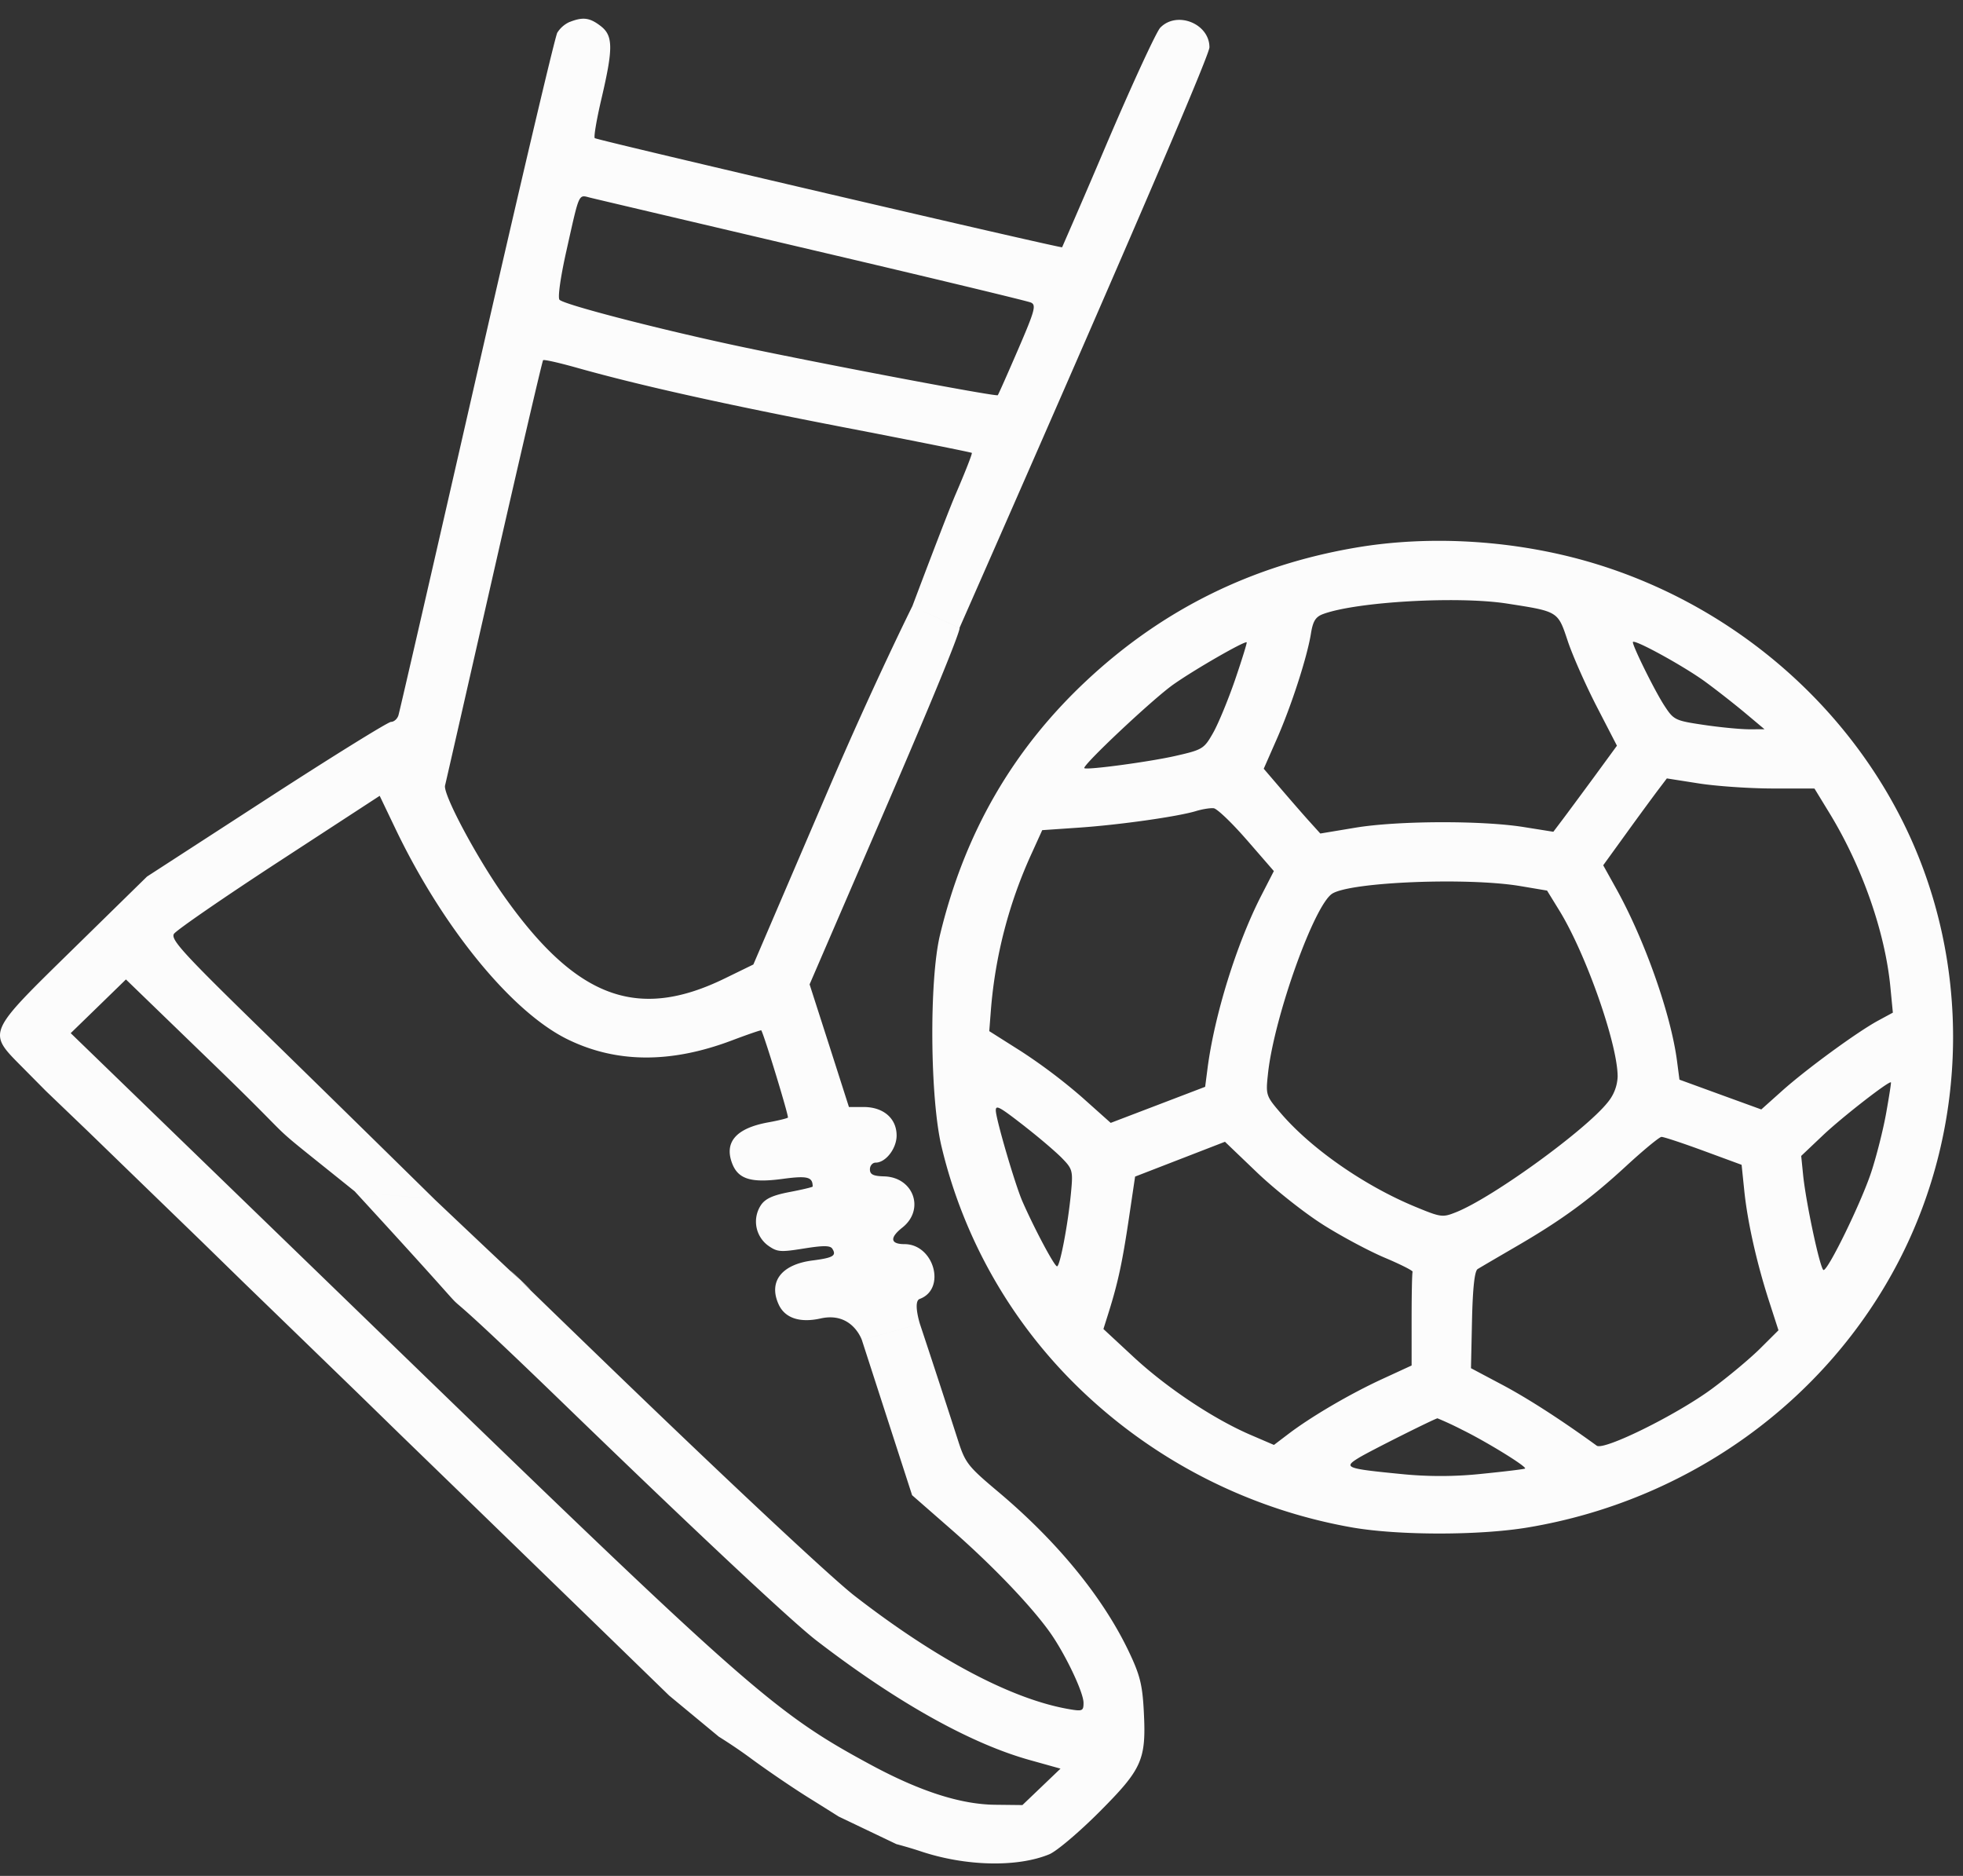 <svg width="45" height="43" fill="none" xmlns="http://www.w3.org/2000/svg"><rect width="100%" height="100%" fill="#333333" stroke="none"/><path fill-rule="evenodd" clip-rule="evenodd" d="M13.06.502a.649.649 0 00-.285.248c-.053.095-.883 3.621-1.845 7.836s-1.77 7.73-1.797 7.813c-.026.081-.102.148-.169.148-.067 0-1.354.798-2.858 1.773L3.37 20.093l-1.684 1.65c-2.01 1.97-1.982 1.903-1.16 2.734l.523.528.973.933 1.307 1.267 1.308 1.267.97.947 1.308 1.267 1.307 1.267.971.947 1.307 1.267 2.284 2.217 1.278 1.24 1.278 1.242 1.139.943s.367.225.738.5c.372.274.97.681 1.329.904.359.223.68.426.68.426l1.323.632s.288.075.56.166c1.028.343 2.209.37 2.943.068.169-.069.687-.508 1.153-.975.984-.988 1.074-1.192 1.015-2.315-.032-.604-.089-.828-.351-1.375-.596-1.24-1.633-2.506-2.984-3.643-.702-.59-.758-.662-.928-1.195a322.63 322.63 0 00-.87-2.659l-.664.188-.664.189 1.15 3.553.894.782c.935.817 1.825 1.745 2.26 2.354.35.49.776 1.38.776 1.624 0 .185-.025.197-.328.145-1.305-.223-3.033-1.135-4.919-2.597-.532-.412-2.943-2.667-5.734-5.364-5.208-5.03 1.375 1.265-3.885-3.715-.718-.094-1.125-.1-1.842-.194 4.17 4.536.404.62 4.837 4.913 2.956 2.862 5.188 4.953 5.75 5.385 1.833 1.41 3.517 2.353 4.877 2.735l.716.2-.437.418-.436.417-.633-.007c-.784-.01-1.707-.306-2.82-.904-2.208-1.19-2.796-1.705-10.974-9.626l-7.39-7.157.633-.615.633-.616 2.082 2.014c2.131 2.063.846.979 3.162 2.843.717.094 1.124.1 1.842.194A1518.17 1518.17 0 005.92 23.53c-1.717-1.675-2.01-1.997-1.933-2.123.05-.081 1.132-.827 2.404-1.657l2.313-1.508.361.754c1.089 2.275 2.674 4.211 3.957 4.833 1.114.541 2.354.548 3.75.022.368-.139.673-.244.68-.233.07.12.636 1.974.61 2-.02.018-.222.068-.45.109-.739.134-1.018.455-.825.949.139.353.434.443 1.145.348.579-.078.698-.048.698.174 0 .013-.236.07-.525.125-.388.074-.562.153-.662.302a.683.683 0 00.155.919c.217.156.285.162.828.075.447-.072.607-.071.654.004.102.16.019.209-.456.27-.714.092-1.016.49-.77 1.016.145.307.486.418.957.313.728-.163.948.498.948.498l.664-.189.664-.188s-.16-.511-.005-.568c.616-.227.33-1.257-.349-1.257-.324 0-.343-.146-.048-.379.523-.413.259-1.155-.417-1.174-.252-.007-.326-.044-.326-.162 0-.084.06-.153.131-.153.231 0 .481-.323.481-.622 0-.39-.3-.651-.749-.653h-.344l-.45-1.406-.452-1.405 1.643-3.805c1.935-4.48 1.794-4.365 1.794-4.365l-1.081-.5s-.868 1.742-1.915 4.181l-1.73 4.033-.654.319c-2.007.98-3.411.454-5.072-1.9-.63-.893-1.39-2.322-1.342-2.521.02-.079.525-2.297 1.124-4.93.6-2.633 1.105-4.802 1.124-4.82.02-.02.375.061.79.178 1.431.402 3.343.828 6.173 1.374 1.56.301 2.85.56 2.865.573.014.015-.151.437-.368.94-.216.501-.995 2.573-.995 2.573l1.08.5s5.73-12.994 5.73-13.31c0-.543-.746-.842-1.127-.45-.088.09-.626 1.254-1.195 2.584a229.736 229.736 0 01-1.055 2.45c-.02.028-10.603-2.442-10.712-2.501-.03-.016.039-.421.151-.901.274-1.17.27-1.45-.022-1.673-.247-.189-.402-.209-.704-.09zm5.57 5.23c2.67.626 4.92 1.167 5 1.202.13.055.095.182-.293 1.081-.242.56-.45 1.03-.464 1.044-.038.04-4.367-.783-6.123-1.163-1.814-.393-3.81-.914-3.923-1.024-.045-.043.021-.515.157-1.121.307-1.37.27-1.288.553-1.218.132.033 2.424.572 5.093 1.199zm12.444 6.822c-2.371.405-4.408 1.409-6.148 3.03-1.705 1.589-2.813 3.507-3.377 5.845-.252 1.045-.23 3.775.039 4.87a11.372 11.372 0 003.161 5.532 11.983 11.983 0 006.256 3.183c1.07.184 2.915.184 4.023-.002 3.672-.614 6.832-2.885 8.5-6.106 1.62-3.128 1.661-6.9.109-10.038-1.408-2.846-4.022-5.035-7.123-5.963-1.738-.52-3.706-.648-5.44-.351zm3.473 1.281c1.178.183 1.164.174 1.39.852.11.333.41 1.01.665 1.506l.465.9-.53.725c-.293.398-.621.842-.73.986l-.198.262-.684-.109c-.963-.153-2.893-.145-3.858.016l-.8.133-.255-.282c-.14-.155-.431-.49-.648-.743l-.394-.46.294-.669c.336-.761.701-1.887.788-2.428.046-.288.107-.385.28-.449.766-.282 3.088-.415 4.215-.24zm-6.233 1.744c-.159.462-.386 1.012-.505 1.221-.208.366-.24.386-.871.529-.598.135-2.02.326-2.08.279-.064-.05 1.568-1.585 2.037-1.916.484-.342 1.631-1.002 1.684-.969.012.008-.107.393-.265.856zm10.788.056c.27.198.683.523.918.72l.43.361-.35.001c-.193 0-.66-.044-1.037-.1-.667-.099-.694-.112-.912-.447-.214-.328-.719-1.348-.719-1.45 0-.093 1.18.554 1.67.915zm1.527 2.439l.966.001.35.573c.745 1.223 1.268 2.717 1.39 3.974l.057.59-.338.183c-.483.262-1.648 1.114-2.204 1.612l-.474.424-.938-.341-.938-.342-.056-.428c-.141-1.075-.738-2.767-1.39-3.943l-.302-.543.528-.73c.291-.403.62-.85.73-.996l.201-.265.726.114c.399.063 1.16.116 1.692.117zm-12.046 1.18l.619.713-.288.561c-.565 1.102-1.072 2.732-1.232 3.959l-.055.425-1.083.414-1.082.413-.654-.584a12.74 12.74 0 00-1.392-1.052l-.738-.467.036-.467a10.63 10.63 0 01.942-3.62l.236-.52.845-.058c.922-.063 2.266-.253 2.682-.38.145-.044.326-.073.404-.064.077.008.42.336.76.728zm6.27 1.057l.612.103.28.455c.61.99 1.338 3.061 1.338 3.808a.98.98 0 01-.222.584c-.497.633-2.63 2.182-3.474 2.522-.318.128-.349.124-.947-.123-1.156-.478-2.367-1.319-3.066-2.128-.356-.414-.36-.425-.306-.927.14-1.294 1.062-3.871 1.476-4.123.44-.267 3.103-.373 4.309-.171zm8.385 5.207c-.068.381-.223.993-.344 1.358-.231.696-.982 2.236-1.09 2.236-.074 0-.403-1.532-.469-2.178l-.044-.438.497-.471c.433-.411 1.52-1.257 1.56-1.215.008.008-.042.327-.11.708zm-19.728.316c.322.251.7.574.84.718.24.247.25.29.2.804-.067.708-.251 1.671-.318 1.671-.06 0-.513-.85-.792-1.484-.167-.379-.612-1.9-.612-2.09 0-.133.084-.086.682.38zm15.54.544l.875.322.06.581c.073.72.285 1.664.569 2.543l.216.669-.422.42c-.233.231-.732.648-1.11.926-.814.598-2.472 1.416-2.634 1.299-.825-.598-1.576-1.082-2.163-1.394l-.72-.382.024-1.104c.017-.739.059-1.125.129-1.168.057-.036.449-.265.87-.51 1.057-.613 1.702-1.085 2.54-1.857.394-.363.756-.661.804-.663.048-.002.481.141.962.318zm-8.733 1.687c.42.267 1.062.61 1.426.764.363.153.651.299.64.323-.013.025-.023.518-.023 1.097V31.3l-.677.312c-.737.34-1.622.858-2.147 1.257l-.332.252-.542-.233c-.846-.365-1.913-1.076-2.673-1.78l-.694-.644.126-.4c.21-.675.307-1.125.457-2.13l.143-.964 1.03-.399 1.03-.399.735.704c.405.387 1.08.922 1.5 1.188zm3.196 4.706c.558.273 1.492.848 1.448.891-.014.014-.455.067-.98.12a8.96 8.96 0 01-1.898.002c-1.228-.12-1.297-.147-.93-.37.246-.15 1.728-.893 1.8-.903a7.43 7.43 0 01.56.26z" fill="#FCFCFC"/></svg>